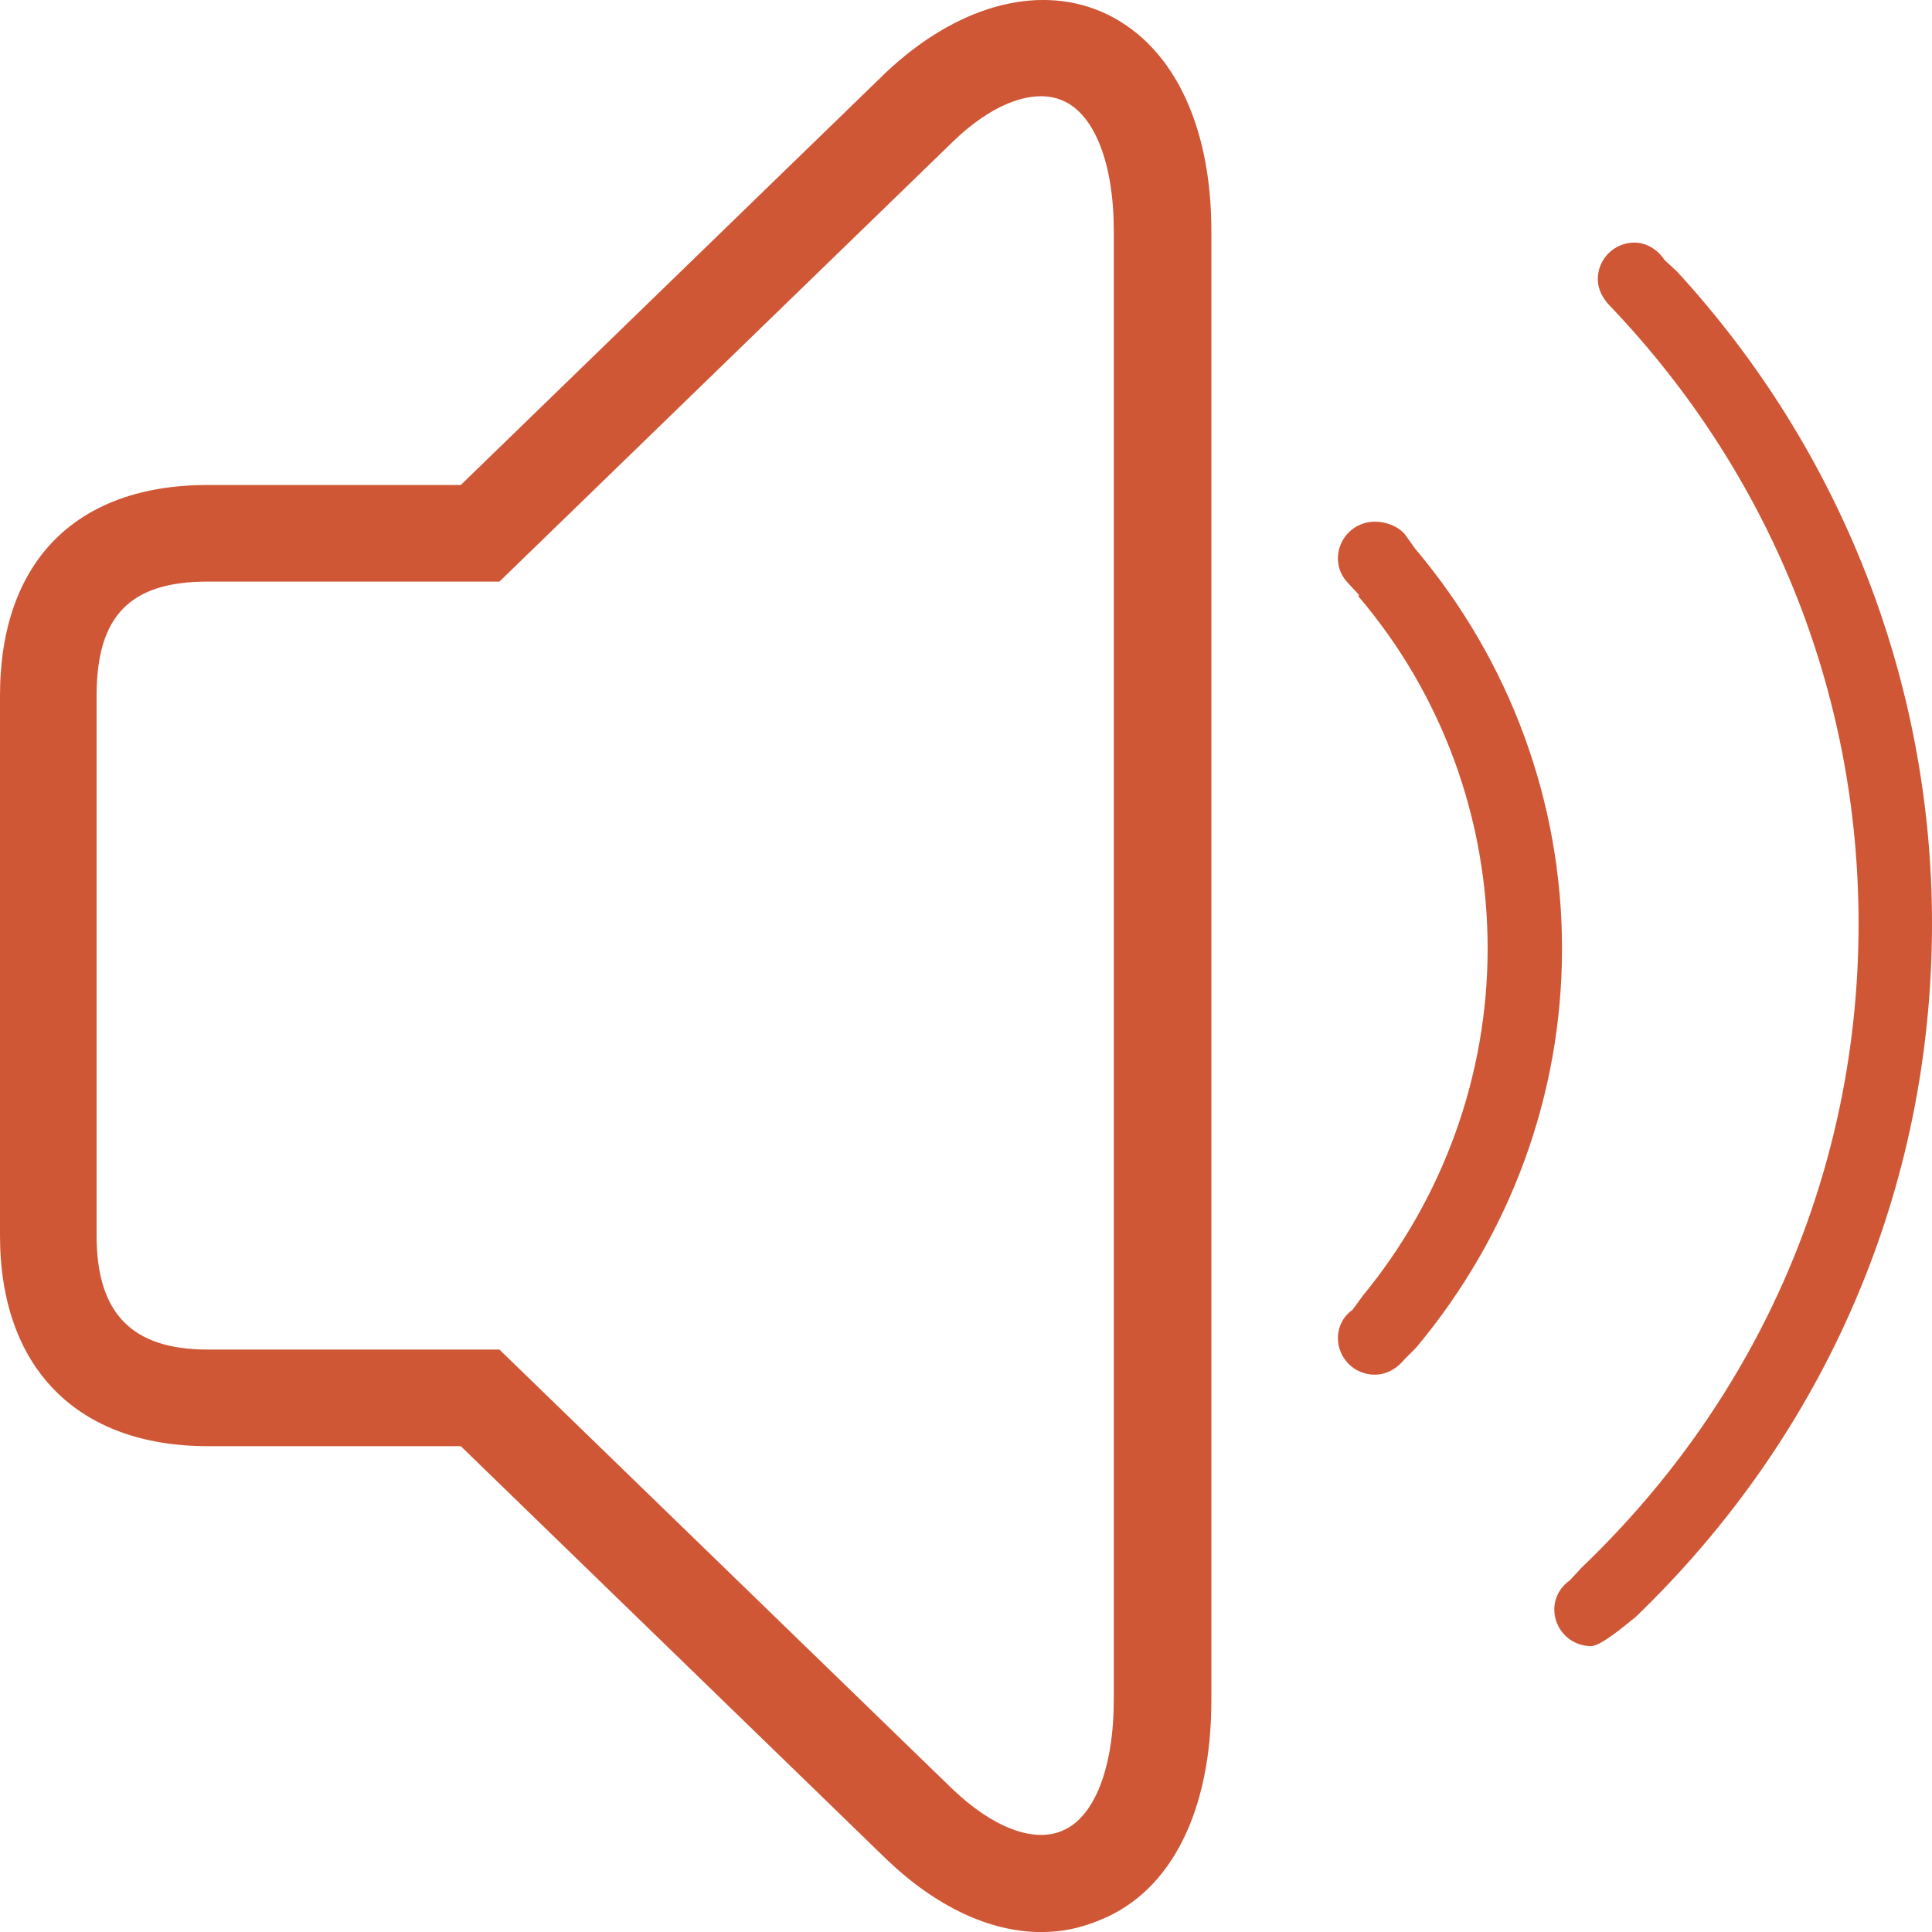 
<svg width="32px" height="32px" viewBox="0 0 32 32" version="1.1" xmlns="http://www.w3.org/2000/svg" xmlns:xlink="http://www.w3.org/1999/xlink">
    <title>zΩΩΩΩzzzΩΩ</title>
    <g id="Page-1" stroke="none" stroke-width="1" fill="none" fill-rule="evenodd">
        <g id="3-实时专场-参拍-copy-3" transform="translate(-638, -806)" fill="#CF5735">
            <g id="Group-18" transform="translate(572, 704)">
                <g id="Group-8" transform="translate(46, 82)">
                    <path d="M23.44,29.633 C22.16,29.633 21.6,30.193 21.6,31.521 L21.6,40.465 C21.6,41.745 22.176,42.353 23.44,42.353 L28.272,42.353 L35.776,49.633 C36.448,50.273 37.12,50.529 37.6,50.321 C38.128,50.097 38.448,49.281 38.448,48.145 L38.448,23.825 C38.448,22.706 38.128,21.889 37.6,21.665 C37.12,21.457 36.432,21.713 35.776,22.353 L28.272,29.633 L23.44,29.633 Z M37.248,52.001 C36.4,52.001 35.504,51.585 34.672,50.785 L27.632,43.953 L23.44,43.953 C21.28,43.953 20,42.657 20,40.465 L20,31.521 C20,29.313 21.248,28.033 23.44,28.033 L27.632,28.033 L34.672,21.202 C35.824,20.114 37.152,19.729 38.24,20.193 C39.392,20.689 40.064,22.017 40.064,23.825 L40.064,48.161 C40.064,49.985 39.408,51.313 38.24,51.793 C37.904,51.937 37.584,52.001 37.248,52.001 L37.248,52.001 Z M42.768,42.769 C42.432,42.769 42.16,42.497 42.16,42.161 C42.16,41.985 42.24,41.809 42.4,41.697 L42.576,41.457 C43.904,39.841 44.64,37.809 44.64,35.713 C44.64,33.569 43.888,31.505 42.496,29.873 L42.512,29.857 L42.336,29.666 C42.224,29.554 42.16,29.409 42.16,29.25 C42.16,28.914 42.432,28.641 42.768,28.641 C43.024,28.641 43.216,28.769 43.28,28.865 L43.44,29.089 C45.008,30.945 45.872,33.281 45.872,35.713 C45.872,38.145 45.008,40.465 43.456,42.321 L43.264,42.513 C43.12,42.689 42.944,42.769 42.768,42.769 L42.768,42.769 Z M46.352,47.265 C46.016,47.265 45.744,46.993 45.744,46.657 C45.744,46.465 45.84,46.289 46,46.177 L46.192,45.969 C49.152,43.137 50.784,39.362 50.784,35.297 C50.784,31.473 49.328,27.857 46.672,25.073 C46.544,24.945 46.464,24.786 46.464,24.625 C46.464,24.289 46.736,24.018 47.072,24.018 C47.264,24.018 47.456,24.13 47.568,24.305 L47.776,24.497 C50.496,27.457 52,31.297 52,35.297 C52,39.665 50.256,43.745 47.072,46.801 C47.072,46.785 46.544,47.265 46.352,47.265 L46.352,47.265 Z" id="zΩΩΩΩzzzΩΩ"></path>
                </g>
            </g>
        </g>
    </g>
</svg>